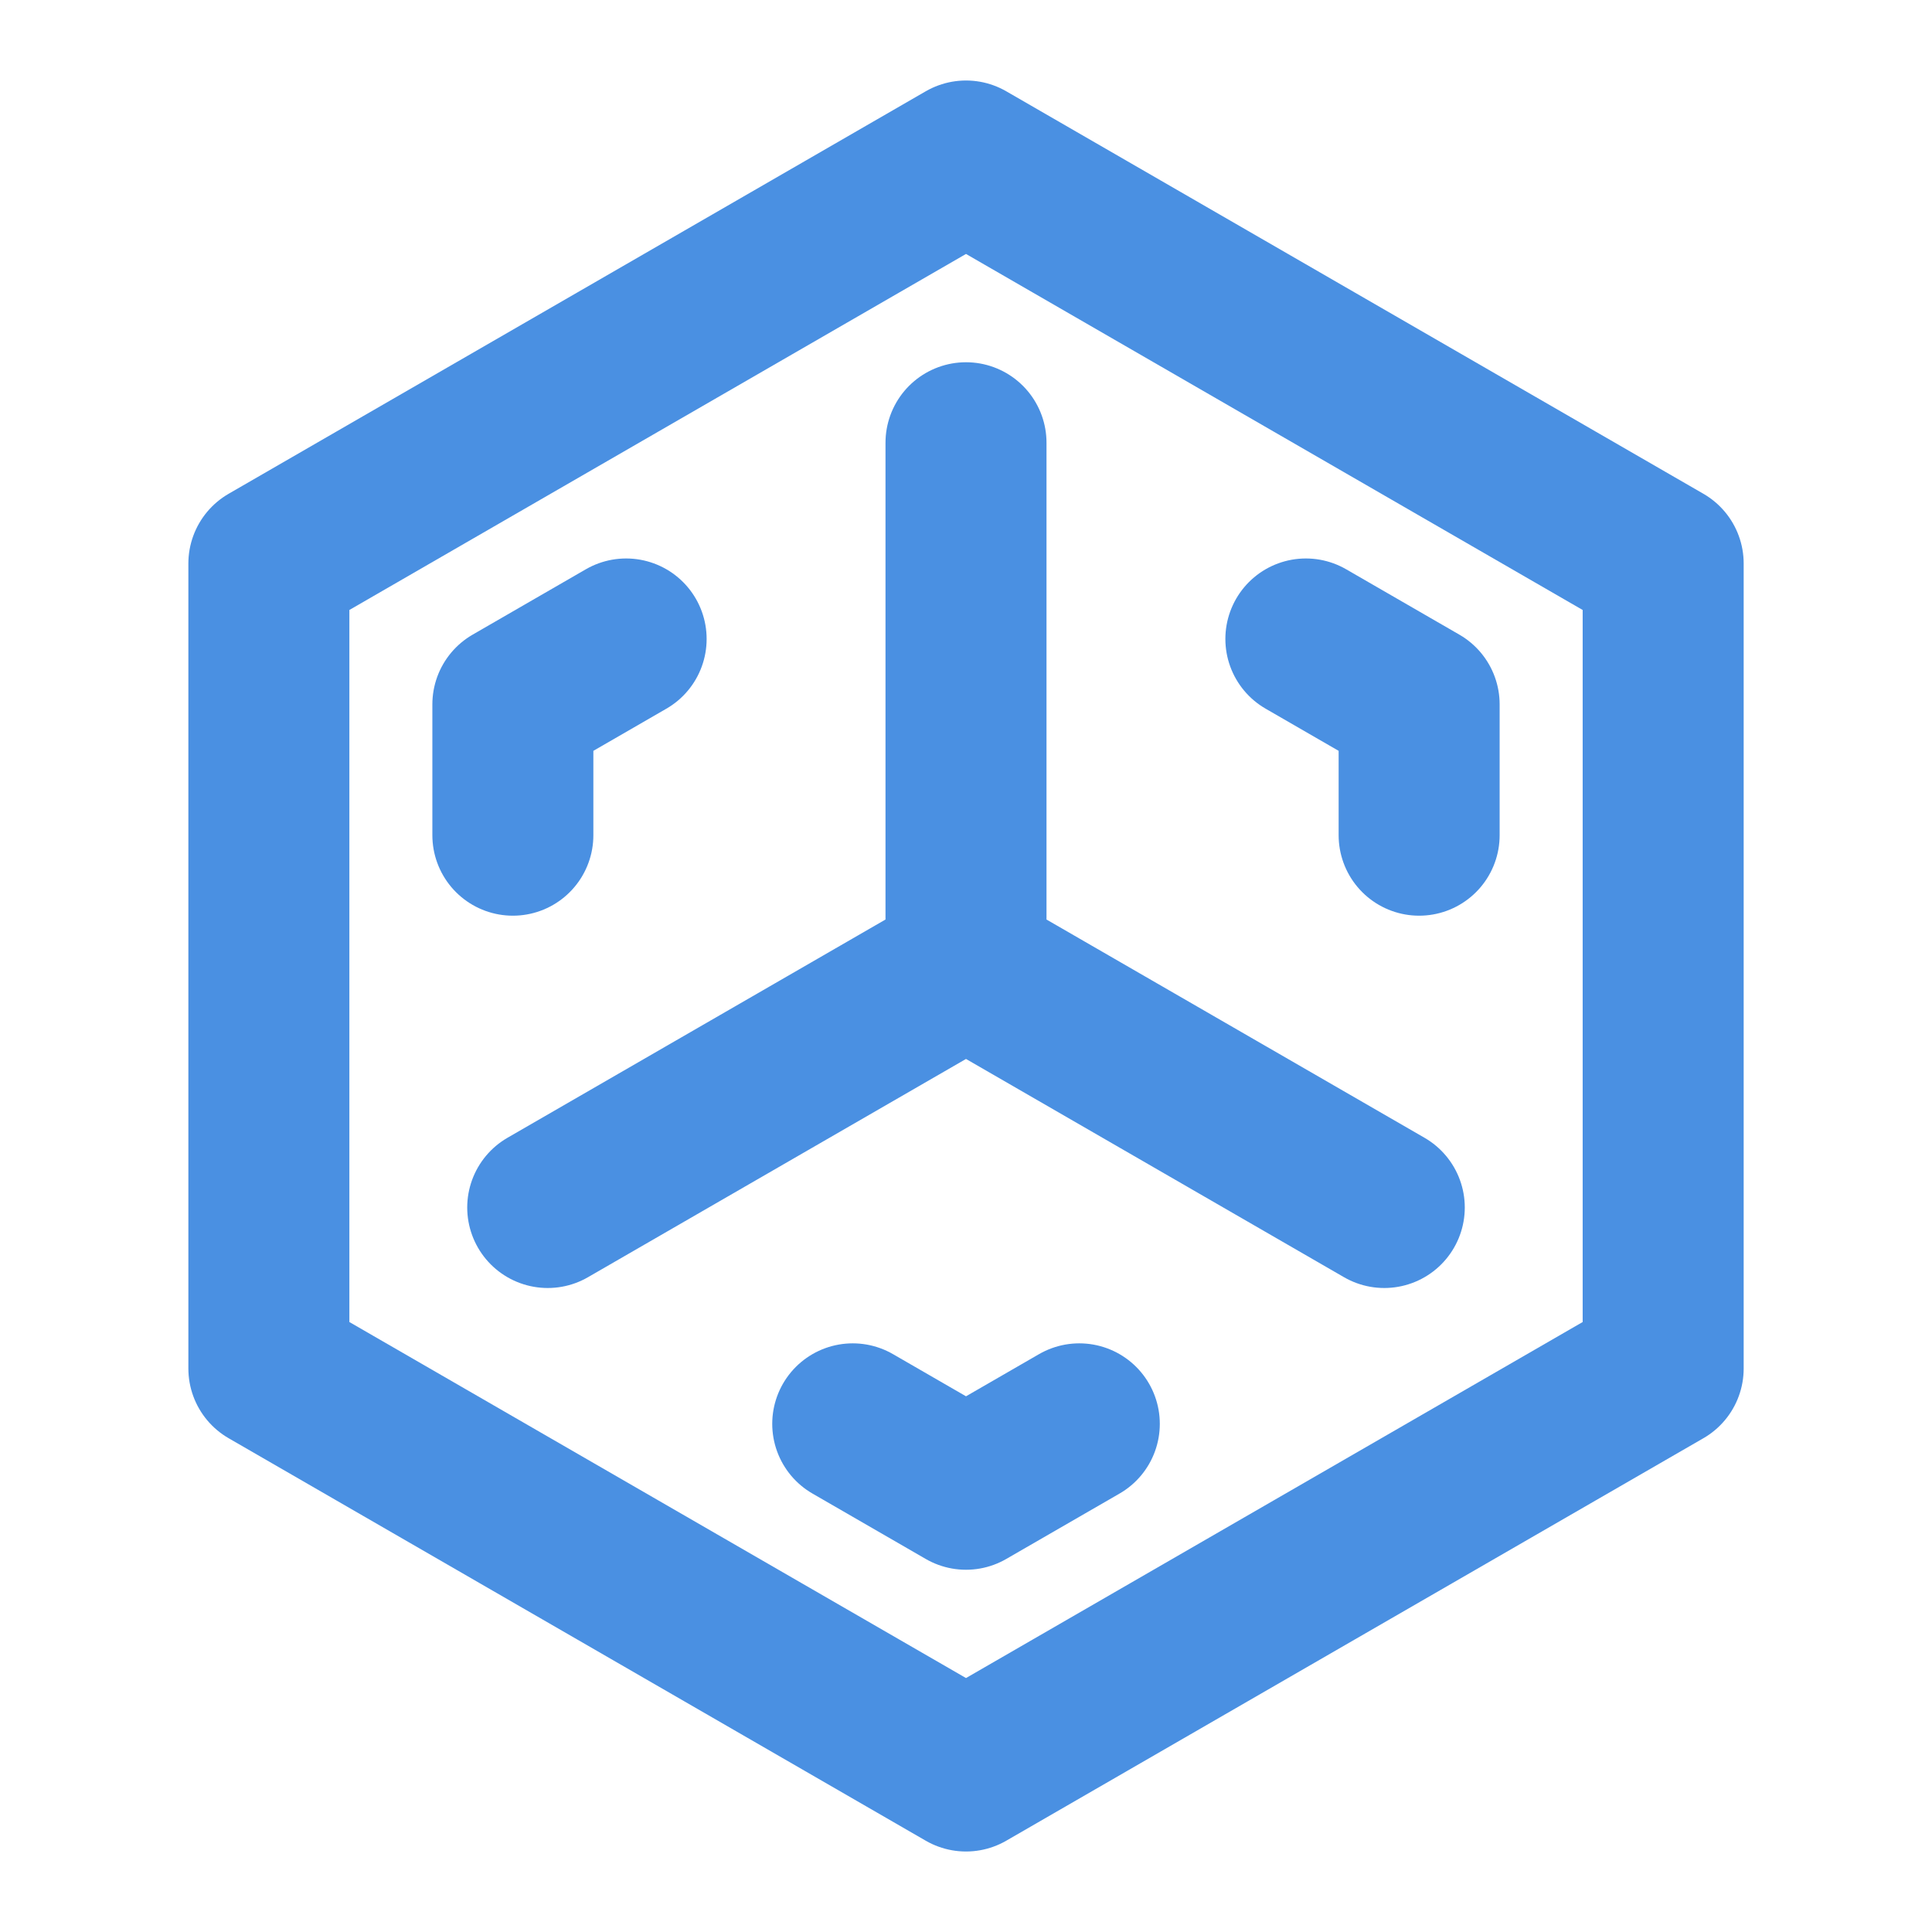 <?xml version="1.0" encoding="UTF-8"?><svg width="21" height="21" viewBox="0 0 48 48" fill="none" xmlns="http://www.w3.org/2000/svg"><path d="M15.34 9L6.68 14V24V34L15.34 39L24 44L32.66 39L41.321 34V24V14L32.66 9L24 4L15.34 9Z" fill="none" stroke="#4a90e2" stroke-width="4" stroke-linecap="round" stroke-linejoin="round"/><path d="M24 24L13.608 30M24 24V11V24ZM24 24L34.392 30L24 24Z" stroke="#4a90e2" stroke-width="4" stroke-linecap="round" stroke-linejoin="round"/><path d="M26.815 35.375L24 37L21.186 35.375" stroke="#4a90e2" stroke-width="4" stroke-linecap="round" stroke-linejoin="round"/><path d="M32.444 15.875L35.258 17.5V20.75" stroke="#4a90e2" stroke-width="4" stroke-linecap="round" stroke-linejoin="round"/><path d="M12.742 20.75V17.5L15.556 15.875" stroke="#4a90e2" stroke-width="4" stroke-linecap="round" stroke-linejoin="round"/></svg>